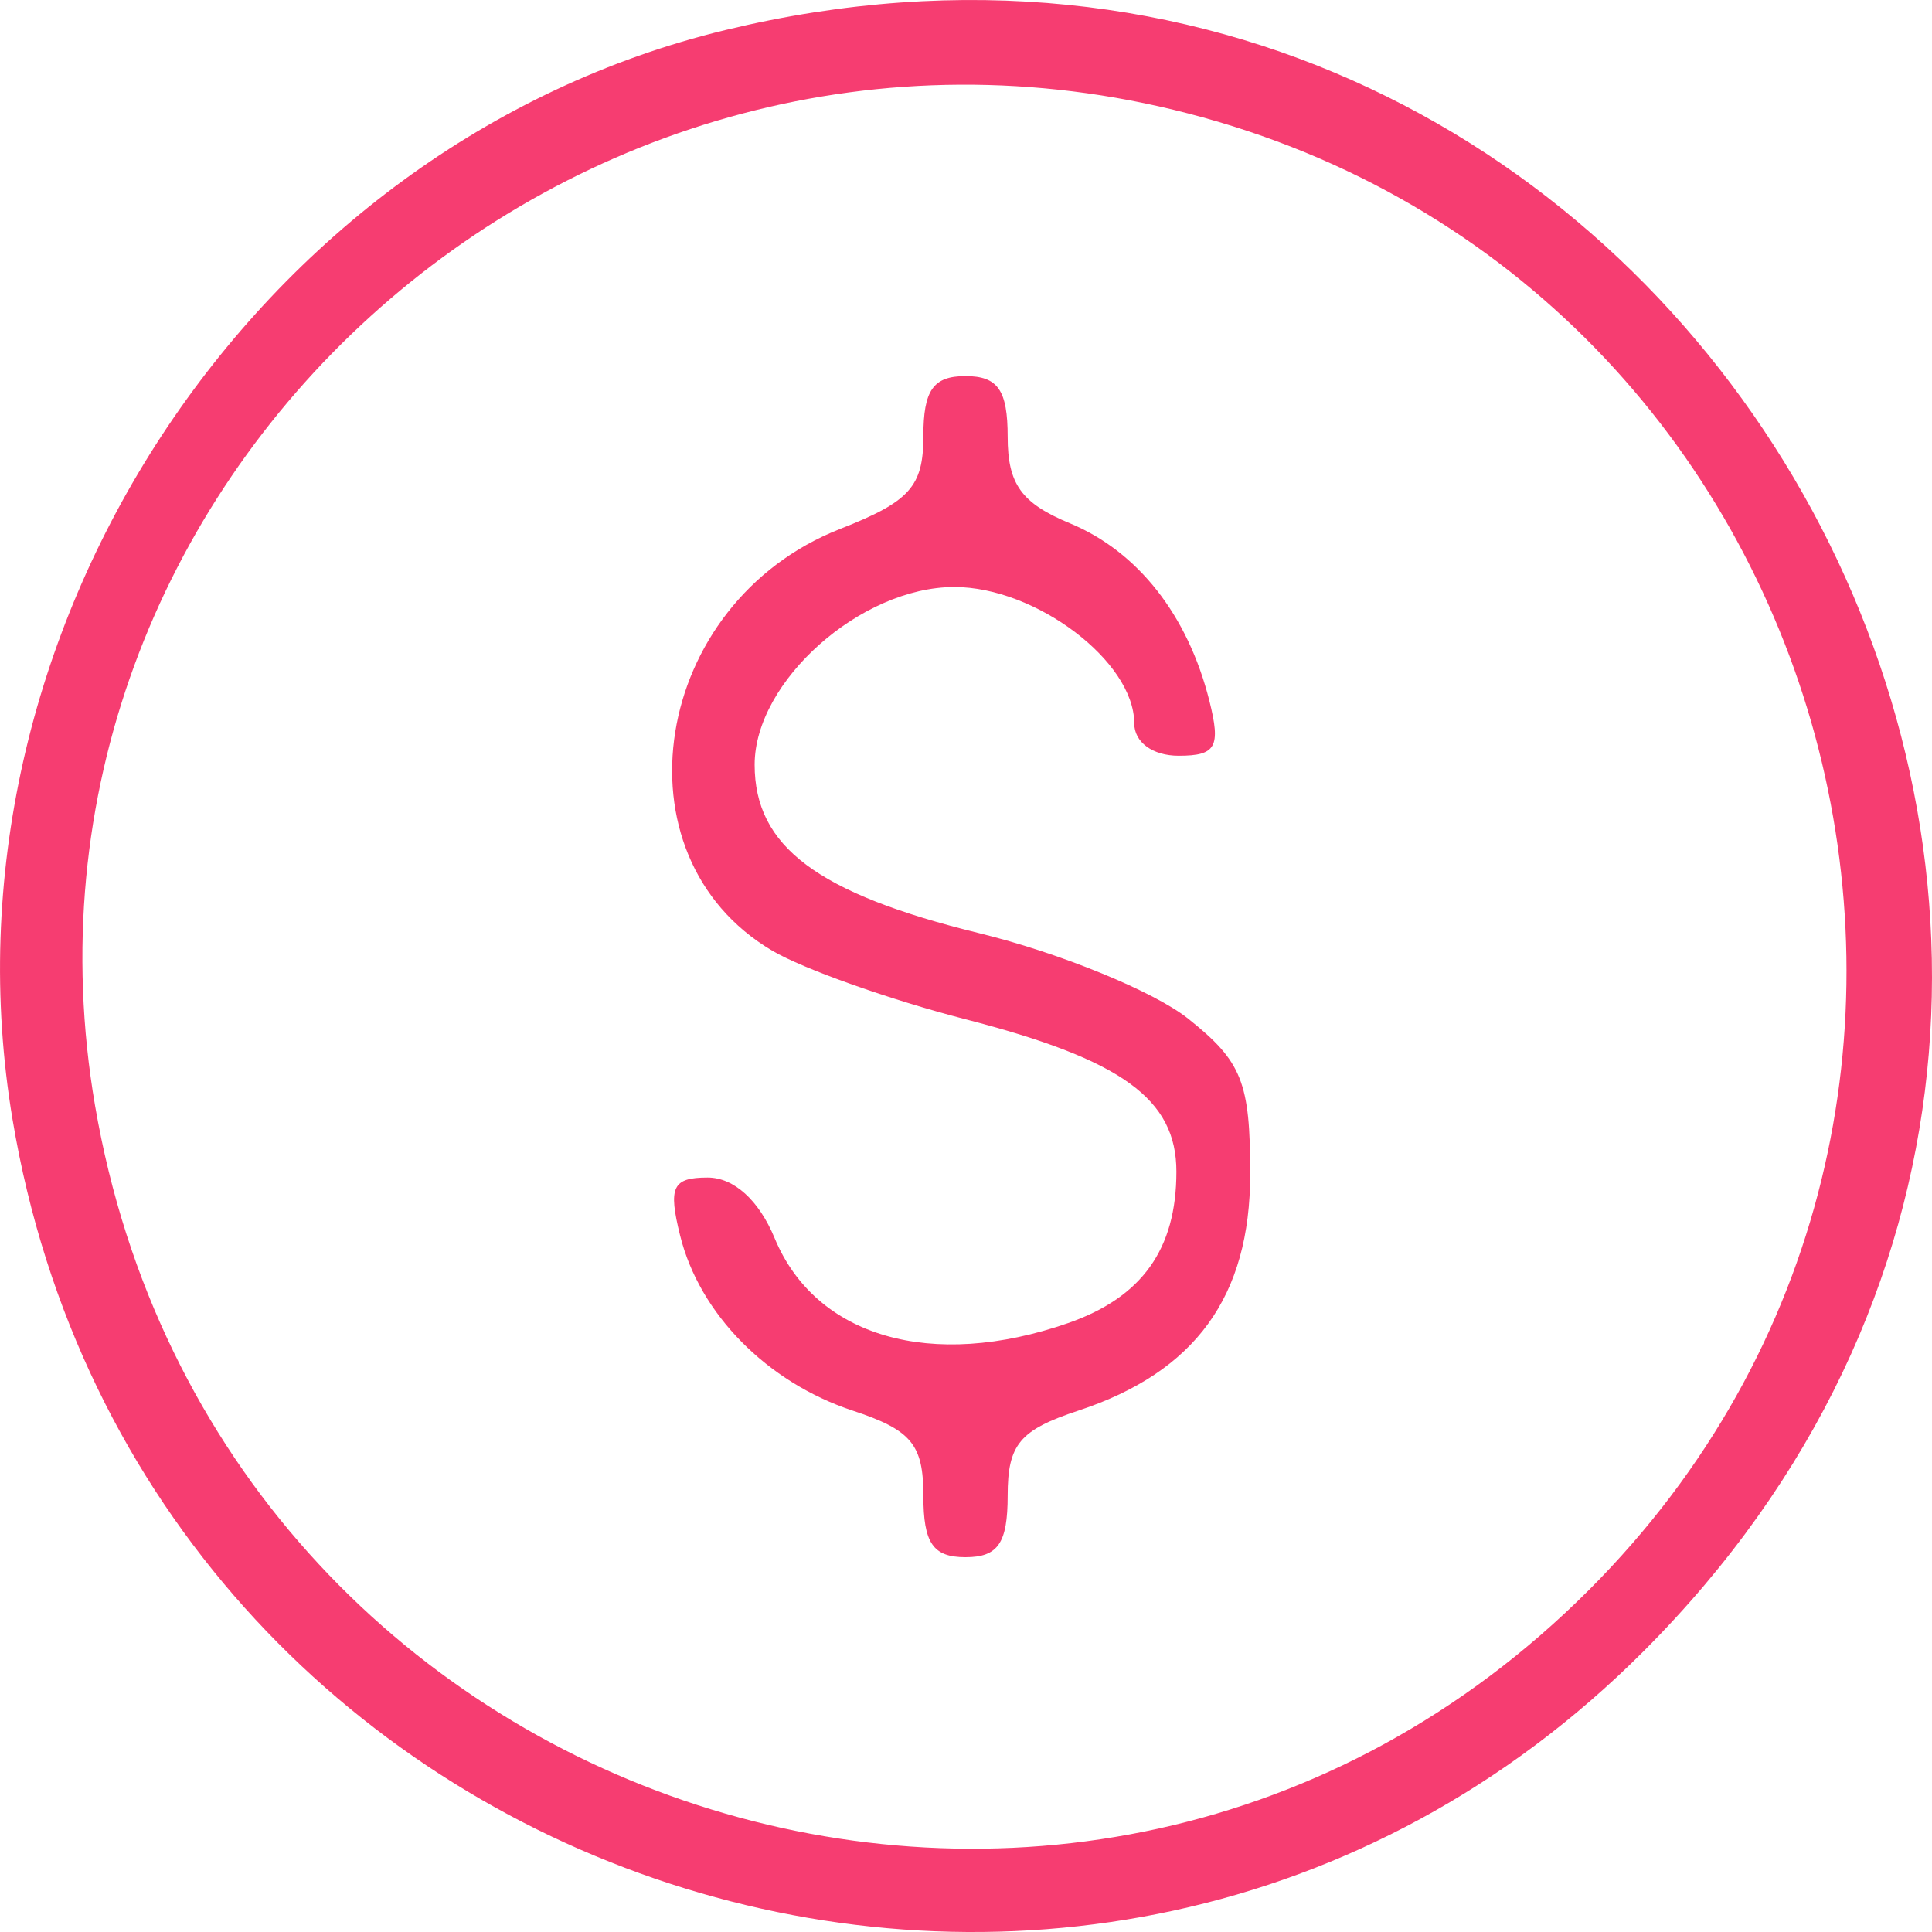 <svg width="30" height="30" viewBox="0 0 30 30" fill="none" xmlns="http://www.w3.org/2000/svg">
<path fill-rule="evenodd" clip-rule="evenodd" d="M11.261 0.467C3.925 2.242 -1.065 9.87 0.195 17.385C2.212 29.424 16.942 34.227 25.519 25.643C36.291 14.862 26.103 -3.126 11.261 0.467ZM18.444 1.76C28.649 4.402 32.133 17.228 24.671 24.691C16.792 32.572 3.369 28.218 1.476 17.168C-0.178 7.507 8.877 -0.716 18.444 1.76ZM14.338 6.773C14.338 7.555 14.129 7.788 13.043 8.214C10.123 9.362 9.493 13.287 11.991 14.762C12.471 15.046 13.822 15.525 14.992 15.827C17.421 16.453 18.267 17.064 18.267 18.194C18.267 19.397 17.733 20.144 16.588 20.544C14.465 21.284 12.665 20.763 12.028 19.225C11.784 18.636 11.396 18.285 10.988 18.285C10.442 18.285 10.373 18.431 10.561 19.186C10.862 20.402 11.911 21.465 13.24 21.904C14.152 22.205 14.338 22.428 14.338 23.224C14.338 23.962 14.487 24.18 14.992 24.18C15.498 24.18 15.647 23.962 15.647 23.224C15.647 22.428 15.833 22.205 16.745 21.904C18.562 21.304 19.413 20.132 19.413 18.228C19.413 16.803 19.286 16.484 18.45 15.818C17.921 15.396 16.463 14.799 15.211 14.492C12.691 13.875 11.718 13.145 11.718 11.874C11.718 10.58 13.364 9.115 14.819 9.115C16.085 9.115 17.612 10.271 17.612 11.229C17.612 11.526 17.898 11.735 18.302 11.735C18.883 11.735 18.959 11.599 18.779 10.882C18.445 9.552 17.668 8.563 16.614 8.126C15.86 7.814 15.647 7.518 15.647 6.783C15.647 6.058 15.496 5.84 14.992 5.84C14.491 5.84 14.338 6.058 14.338 6.773Z" fill="#F63D71"/>
</svg>
